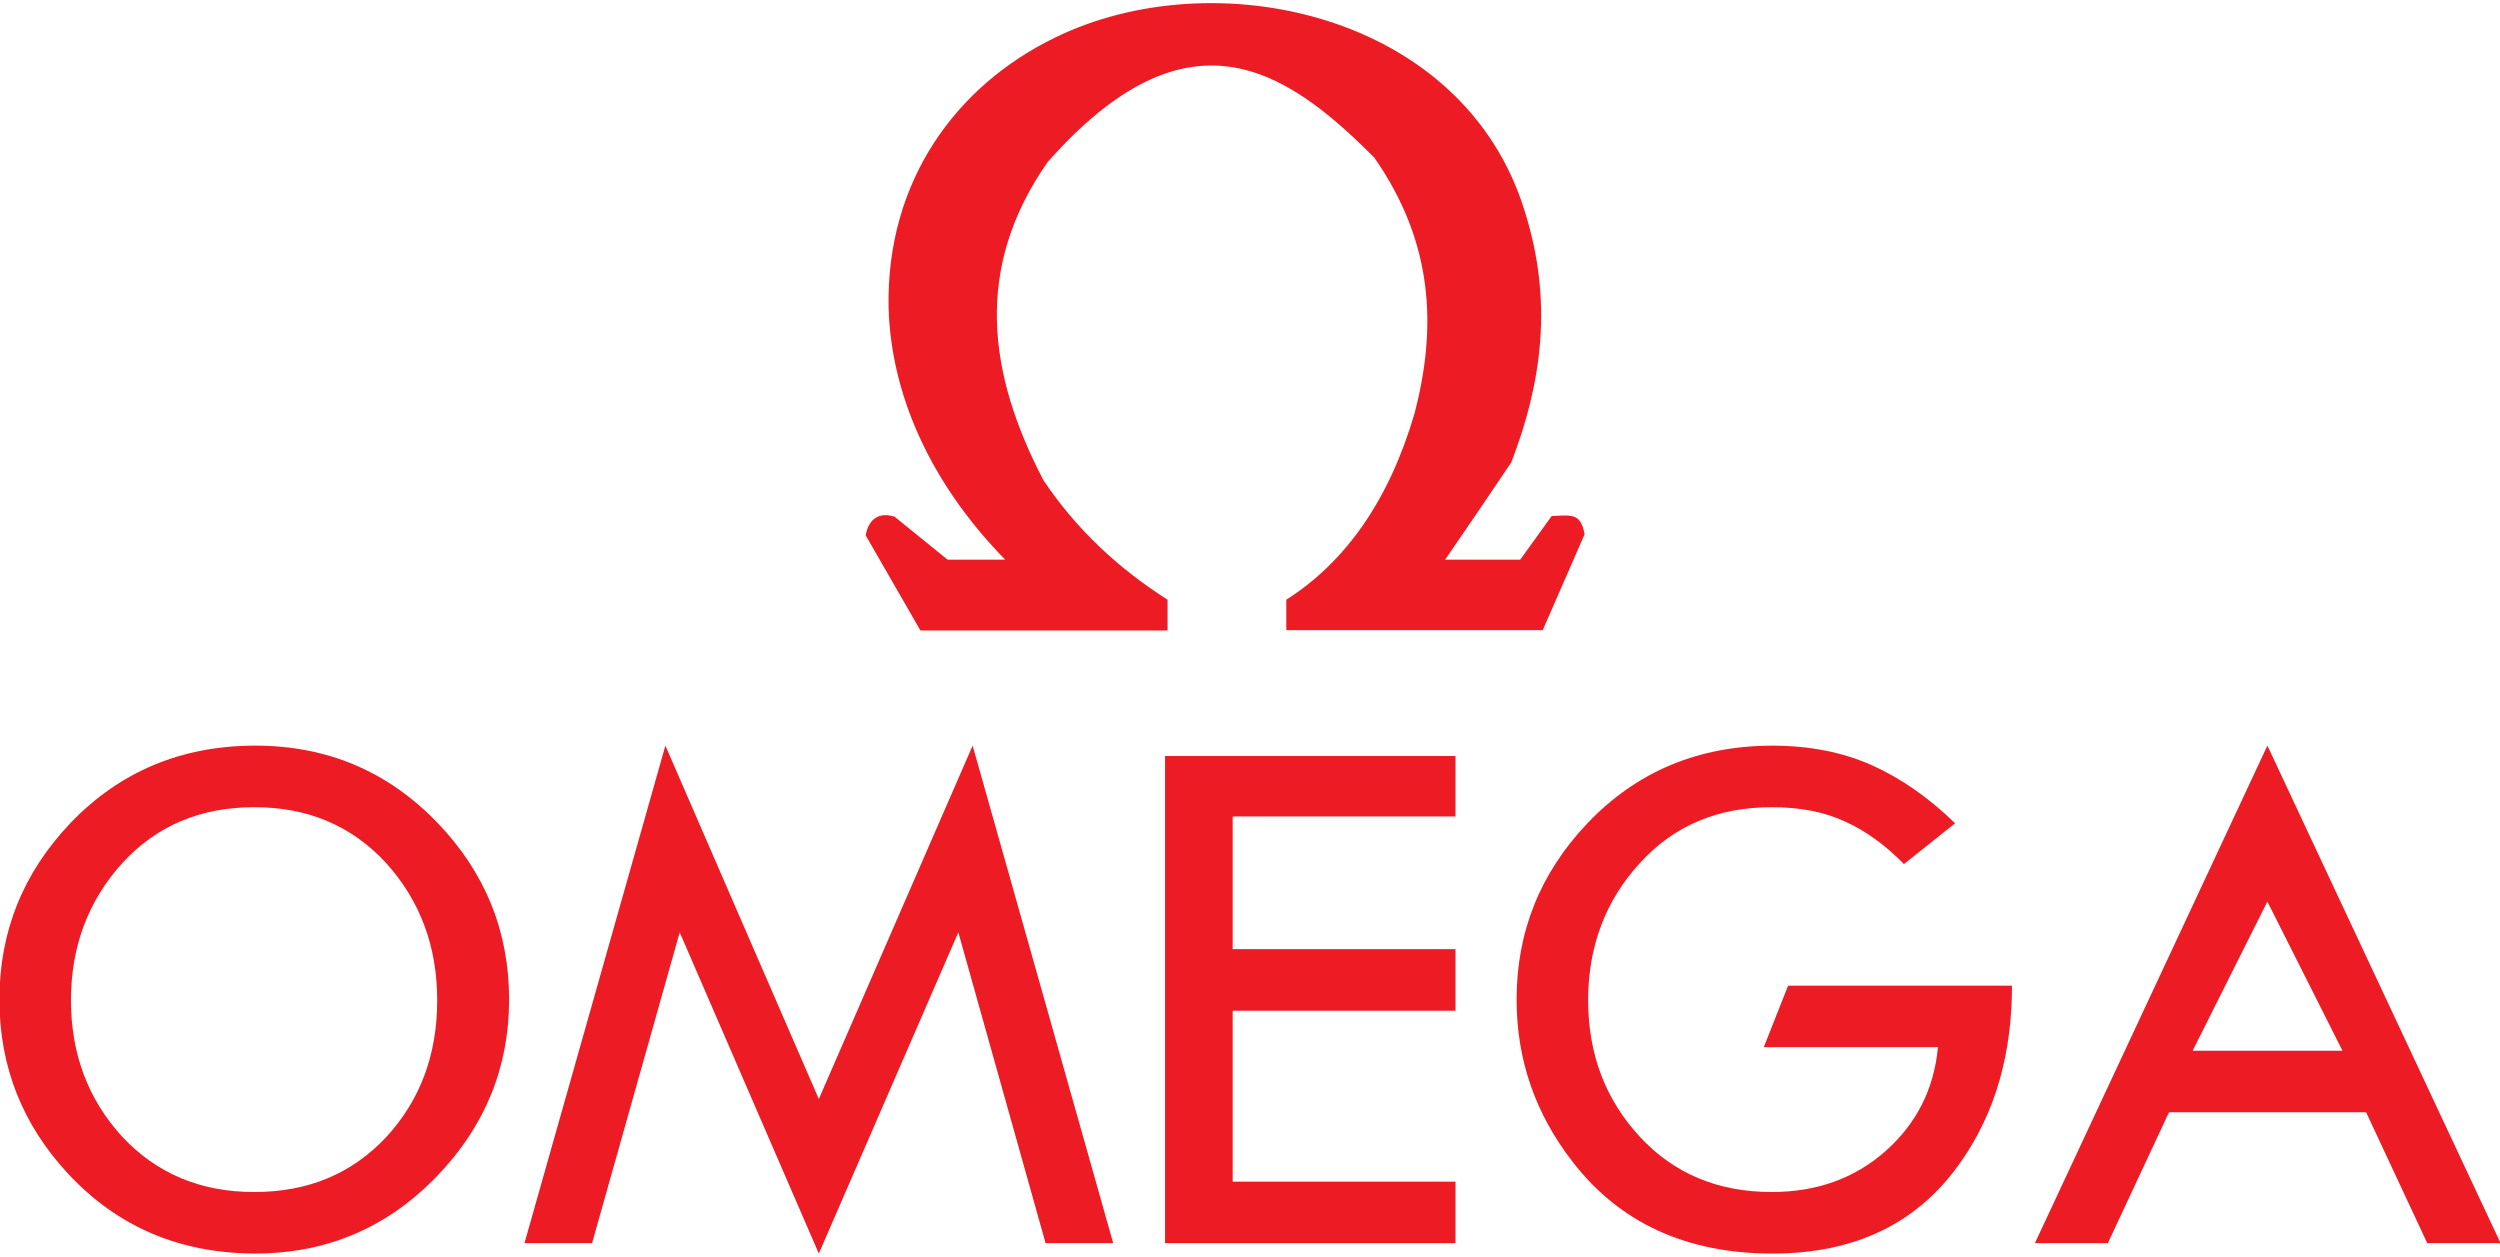 <?xml version="1.0" encoding="utf-8"?>
<!-- Generator: Adobe Illustrator 16.0.0, SVG Export Plug-In . SVG Version: 6.00 Build 0)  -->
<!DOCTYPE svg PUBLIC "-//W3C//DTD SVG 1.1//EN" "http://www.w3.org/Graphics/SVG/1.1/DTD/svg11.dtd">
<svg version="1.1" id="Isolation_Mode" xmlns="http://www.w3.org/2000/svg" xmlns:xlink="http://www.w3.org/1999/xlink" x="0px"
	 y="0px" width="187px" height="94px" viewBox="0 0 187 94" enable-background="new 0 0 187 94" xml:space="preserve">
<path fill="#ED1C24" d="M87.333,47.159v-2.3l0,0c-3.611-2.301-6.769-5.19-9.283-8.936c-4.146-7.946-5.243-15.865,0.321-23.811
	c10.38-11.718,17.63-7.17,24.426-0.321c4.469,6.394,4.682,12.789,2.996,19.183c-1.873,6.367-5.083,11.022-9.578,13.885
	c0,0.883,0,1.391,0,2.273c5.939,0,13.244,0,19.184,0l0,0l3.129-7.169l0,0c-0.293-1.632-1.016-1.418-2.461-1.365l0,0l-2.354,3.264
	l0,0c-1.872,0-3.745,0-5.617,0c1.658-2.408,3.316-4.842,4.948-7.277c2.274-5.885,3.157-12.039,0.99-18.834
	C109.459,0.93,90.785-3.029,78.879,2.83c-7.304,3.558-12.601,10.647-12.413,20.199c0.214,7.169,3.692,13.698,8.722,18.834
	c-1.124,0-3.211,0-4.308,0l0,0l-3.96-3.21l0,0c-1.123-0.375-1.952,0.134-2.166,1.391l0,0l4.093,7.116l0,0
	C75.026,47.159,81.18,47.159,87.333,47.159L87.333,47.159L87.333,47.159L87.333,47.159z"/>
<g>
	<polygon fill="#ED1C24" points="61.248,82.206 49.771,55.773 39.23,92.988 44.287,92.988 50.842,69.739 61.248,93.766 
		71.683,69.739 78.21,92.988 83.268,92.988 72.752,55.773 61.248,82.206 	"/>
	<path fill="#ED1C24" d="M19.086,55.773c-0.027,0-0.055,0-0.081,0c-5.484,0.026-10.06,1.953-13.751,5.806
		c-3.531,3.72-5.297,8.106-5.297,13.188c0,5.004,1.712,9.338,5.137,13.029c3.691,3.96,8.32,5.939,13.911,5.967
		c0.026,0,0.054,0,0.081,0c5.35,0,9.898-1.927,13.617-5.807c3.584-3.718,5.377-8.133,5.377-13.189c0-5.108-1.793-9.522-5.377-13.242
		C29.011,57.7,24.49,55.773,19.086,55.773L19.086,55.773L19.086,55.773L19.086,55.773z M28.877,85.068
		c-2.568,2.729-5.832,4.094-9.846,4.094c0,0,0,0-0.026,0c-4.013,0-7.304-1.393-9.872-4.146c-2.541-2.781-3.825-6.18-3.825-10.192
		s1.284-7.438,3.825-10.246c2.568-2.81,5.859-4.2,9.872-4.2c0.026,0,0.026,0,0.026,0c4.014,0,7.277,1.391,9.846,4.173
		c2.542,2.81,3.826,6.233,3.826,10.273C32.703,78.916,31.419,82.312,28.877,85.068L28.877,85.068L28.877,85.068L28.877,85.068z"/>
	<path fill="#ED1C24" d="M169.627,55.827l-0.027-0.054l-17.39,37.215h5.458l4.574-9.793h7.385h7.357l4.574,9.793h5.483
		L169.627,55.827L169.627,55.827L169.627,55.827z M169.627,78.595h-5.618l5.591-11.155l0.027,0.054l5.592,11.103L169.627,78.595
		L169.627,78.595L169.627,78.595z"/>
	<polygon fill="#ED1C24" points="87.146,92.988 108.87,92.988 108.87,88.387 92.203,88.387 92.203,75.6 108.87,75.6 108.87,70.997 
		92.203,70.997 92.203,61.07 108.87,61.07 108.87,56.55 87.146,56.55 87.146,92.988 	"/>
	<path fill="#ED1C24" d="M131.932,78.327h13.028l0,0c-0.294,3.13-1.604,5.726-3.933,7.784c-2.301,2.033-5.137,3.051-8.508,3.051
		c-4.041,0-7.33-1.393-9.873-4.146c-2.566-2.781-3.853-6.18-3.853-10.192s1.285-7.438,3.853-10.246c2.543-2.81,5.832-4.2,9.873-4.2
		c2.112,0,3.933,0.348,5.483,1.07c1.552,0.695,3.022,1.766,4.414,3.184l0,0l3.826-3.051l0,0c-1.953-1.898-4.013-3.344-6.207-4.334
		c-2.222-0.989-4.683-1.471-7.464-1.471c-5.512,0-10.141,1.926-13.831,5.805c-3.532,3.72-5.298,8.105-5.298,13.189
		c0,4.494,1.392,8.535,4.199,12.146c3.531,4.574,8.535,6.851,14.93,6.851c6.287,0,11.021-2.328,14.205-7.011
		c2.488-3.61,3.72-7.946,3.72-13.028l0,0H133.75L131.932,78.327L131.932,78.327L131.932,78.327z"/>
</g>
</svg>

